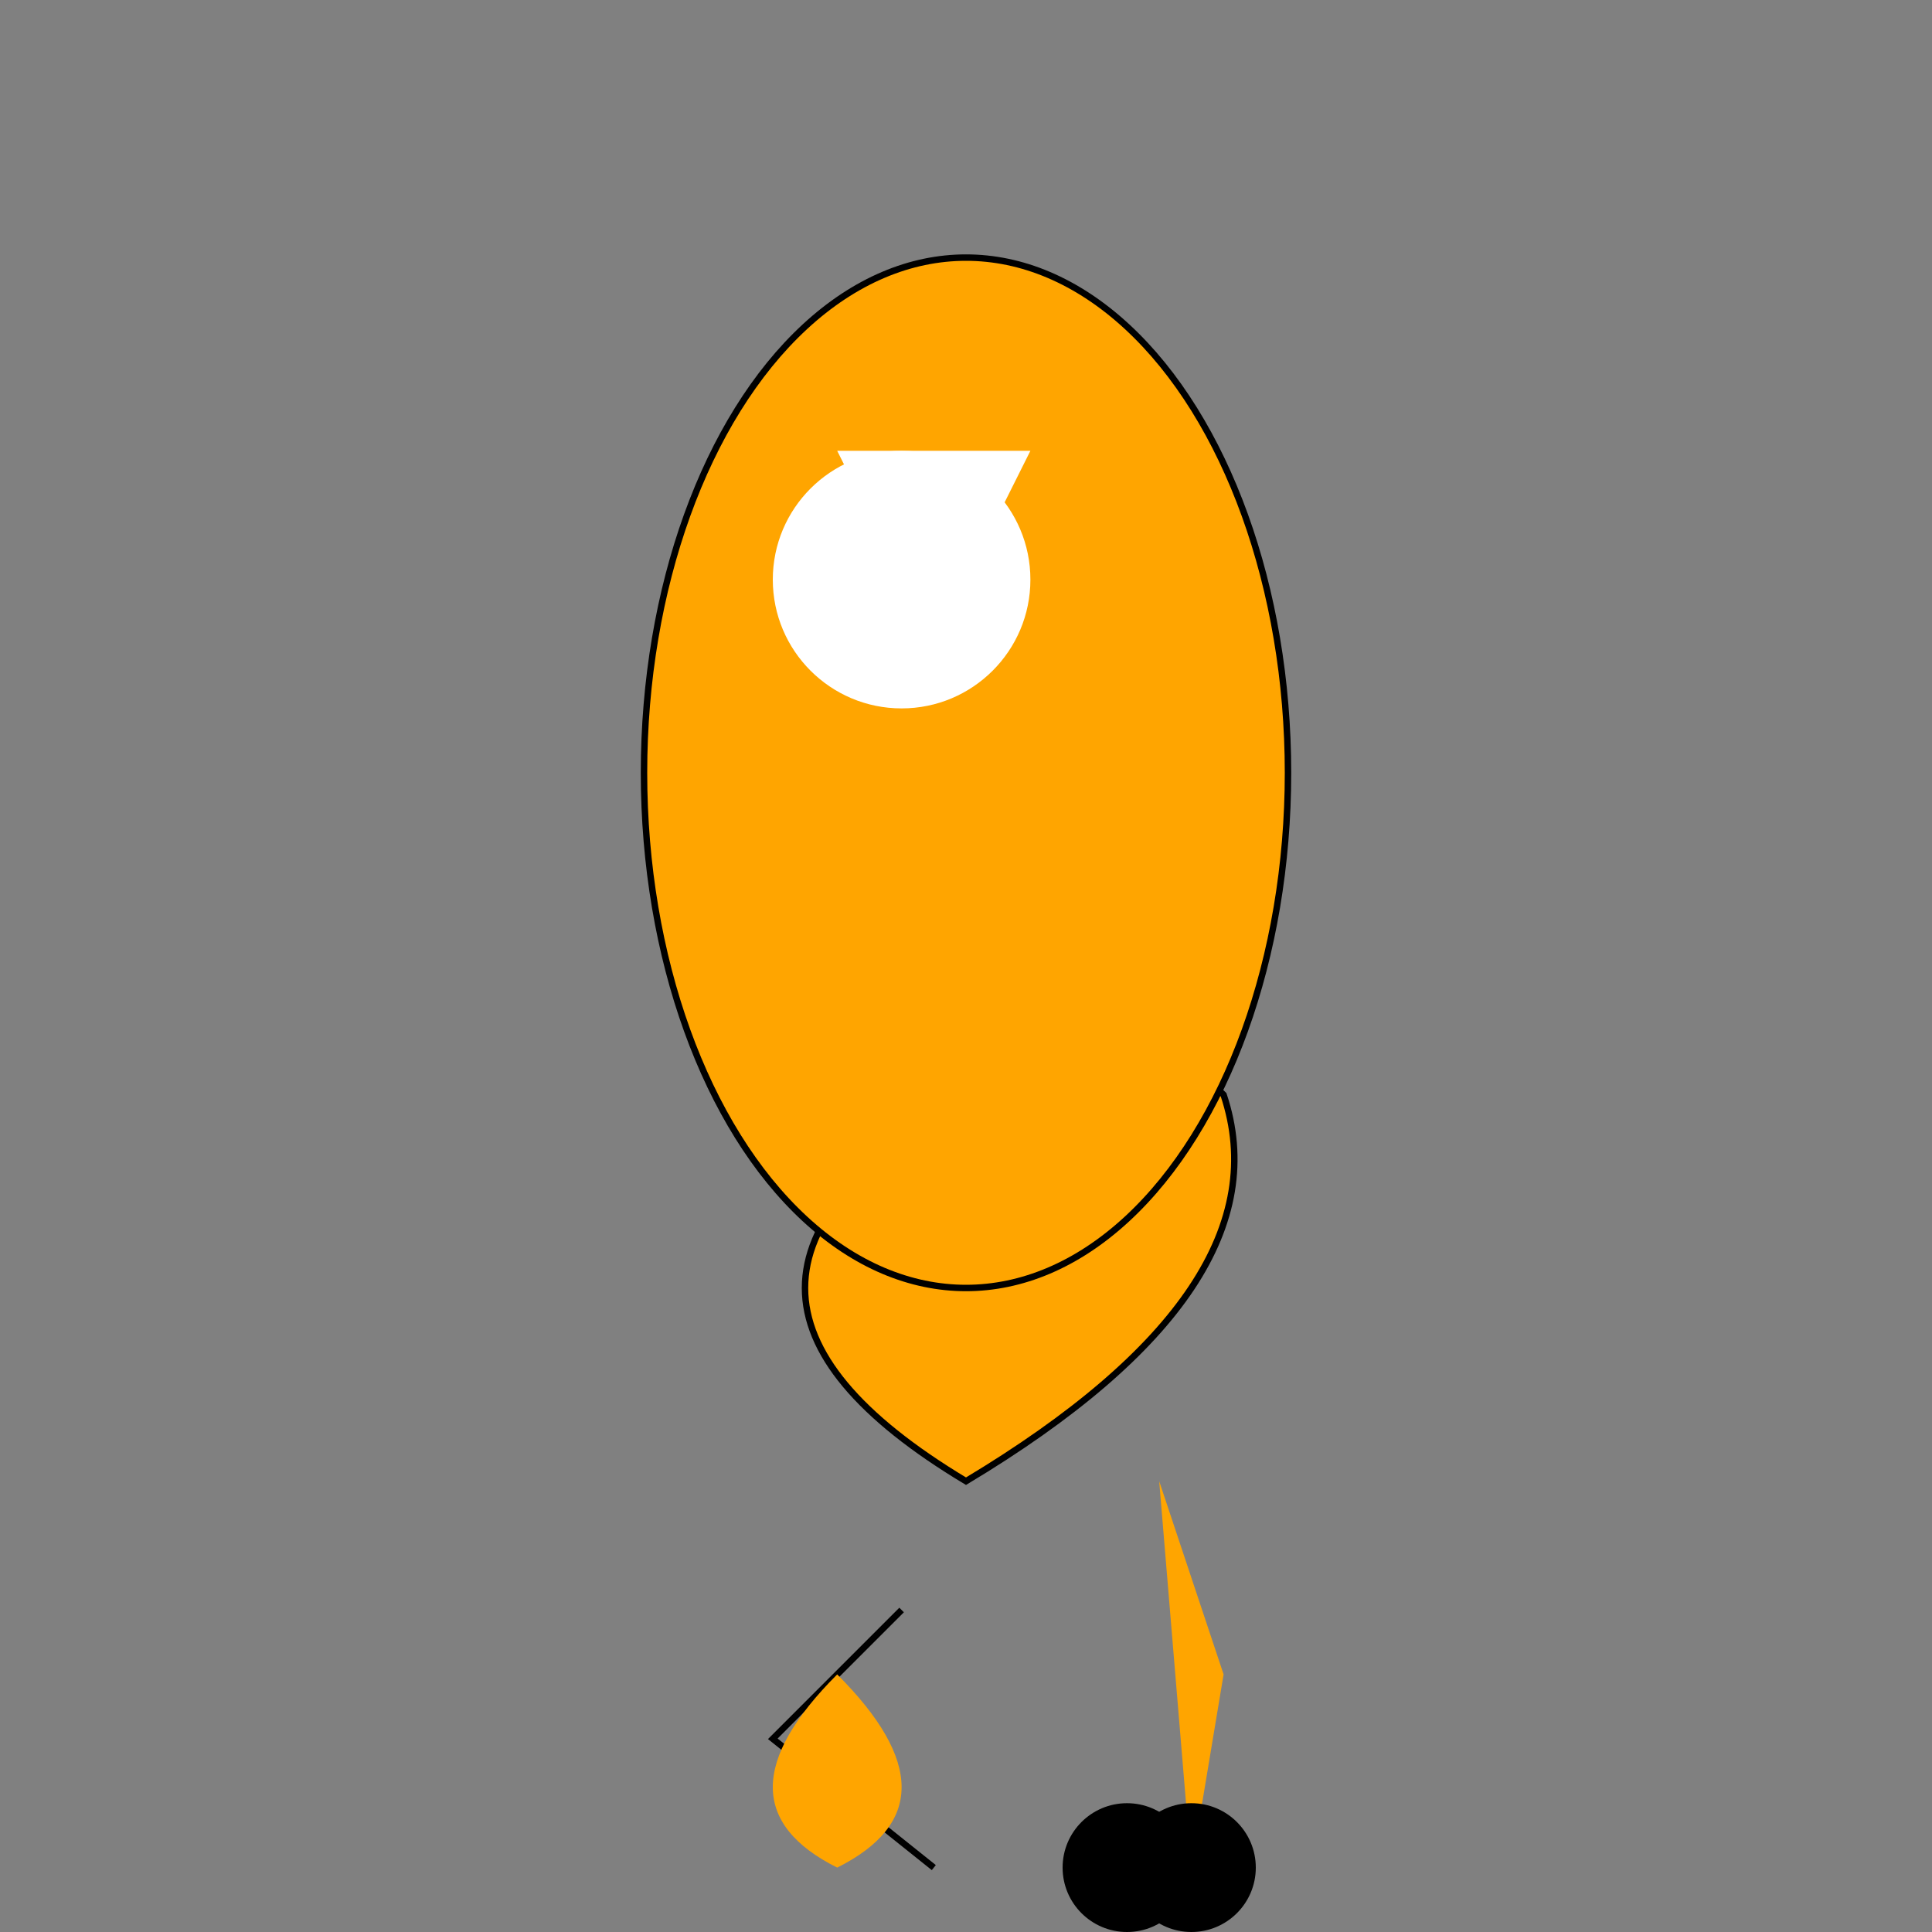 <svg xmlns="http://www.w3.org/2000/svg" viewBox="0 0 300 300">
  <rect x="0" y="0" width="300" height="300" fill="#808080" stroke="none"/>
  <!-- Body -->
  <path d="M150,170 Q160,140 190,170 Q200,200 150,230 Q100,200 150,170" fill="orange" stroke="black"/>

  <!-- Mane -->
  <defs>
    <radialGradient id="maneGrad" cx="50%" cy="50%" r="50%" fx="50%" fy="50%">
      <stop offset="0%" style="stop-color:beige; stop-opacity:1"/>
      <stop offset="100%" style="stop-color:#D7B195; stop-opacity:0.8"/>
    </radialGradient>
  </defs>
  <path d="M140,130 Q160,120 190,130 Q200,160 140,170 Q120,160 140,130" fill="url(#maneGrad)" stroke="black"/>

  <!-- Head -->
  <ellipse cx="150" cy="120" rx="50" ry="80" fill="orange" stroke="black"/>
  <circle cx="140" cy="90" r="20" fill="white"/>
  <polygon points="130,70 160,70 145,100" fill="white"/>

  <!-- Legs & Tail -->
  <path d="M180,230 L190,260 L185,290 Z" fill="orange"/>
  <polyline points="140,250 120,270 145,290" fill="none" stroke="black"/>
  <path d="M130,260 Q110,280 130,290 Q150,280 130,260" fill="orange"/>

  <!-- Feet -->
  <circle cx="175" cy="290" r="10"/>
  <circle cx="185" cy="290" r="10"/>
</svg>